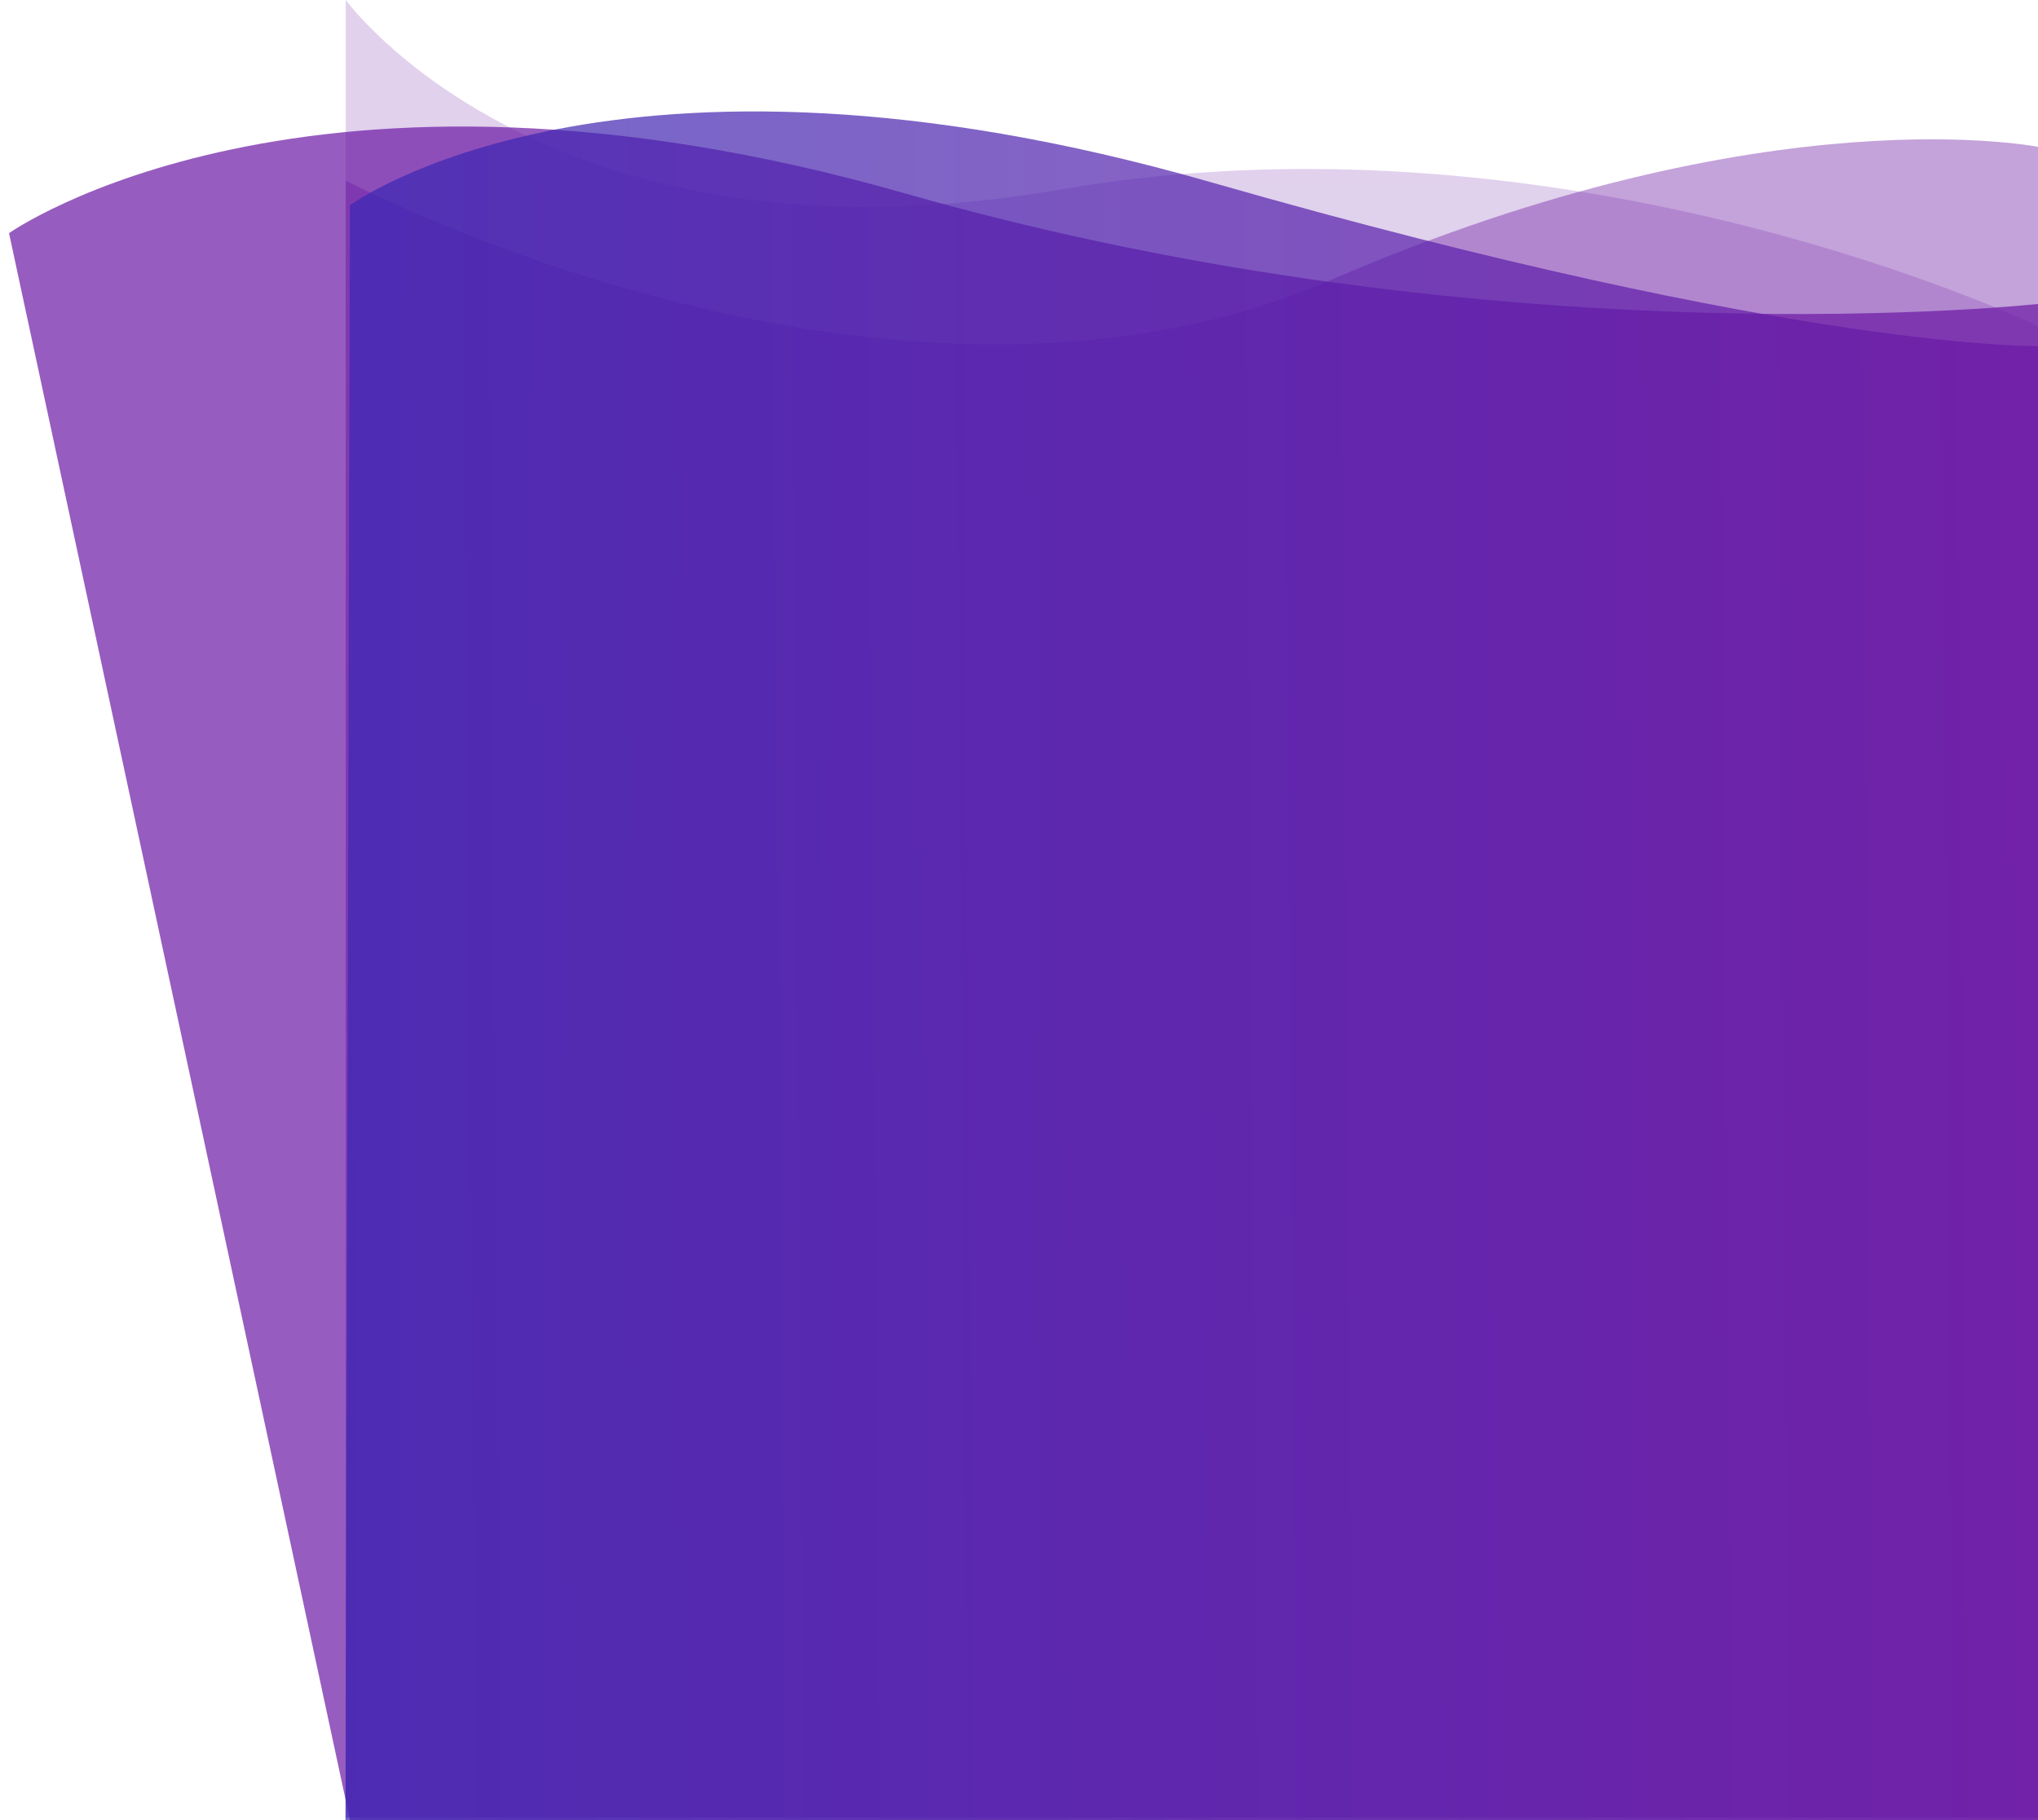 <svg xmlns="http://www.w3.org/2000/svg" xmlns:xlink="http://www.w3.org/1999/xlink" width="451.504" height="403.307" viewBox="0 0 451.504 403.307">
    <defs>
        <linearGradient id="linear-gradient" x1="0.5" x2="0.5" y2="1" gradientUnits="objectBoundingBox">
            <stop offset="0" stop-color="#6c18a4"/>
            <stop offset="1" stop-color="#3827b4"/>
        </linearGradient>
        <linearGradient id="linear-gradient-2" x1="0.5" x2="0.5" y2="1" gradientUnits="objectBoundingBox">
            <stop offset="0" stop-color="#6c18a4"/>
            <stop offset="1" stop-color="#6c18a4"/>
        </linearGradient>
        <linearGradient id="linear-gradient-4" y1="0.148" x2="1" y2="0.14" gradientUnits="objectBoundingBox">
            <stop offset="0" stop-color="#3827b4"/>
            <stop offset="1" stop-color="#6c18a4"/>
        </linearGradient>
    </defs>
    <g id="Background" transform="translate(77.535 -409.755)">
        <path id="Контур_5" d="M609,447.47s-103.853-50.361-217.56-30.729-158.375-41.986-158.375-41.986V777.523H609Z" transform="translate(-234 35)" opacity="0.2" fill="url(#linear-gradient)"/>
        <path id="Контур_4" d="M609,387.47s-60.072-12.841-157.56,29.271-218.375-21.986-218.375-21.986V757.523H609Z" transform="translate(-234 55)" opacity="0.4" fill="url(#linear-gradient-2)"/>
        <path id="Контур_1" d="M158.465,404.416s65.937-46.684,198.506-8.808,252,24.4,252,24.4l1,336.054H234Z" transform="translate(-234 57)" opacity="0.7" fill="url(#linear-gradient-2)"/>
        <path id="Контур_2" d="M214,428.849s58.257-43.116,190.485-5.179S589,460.043,589,460.043L588,786.67H213Z" transform="translate(-214 26.392)" opacity="0.7" fill="url(#linear-gradient-4)"/>
    </g>
</svg>